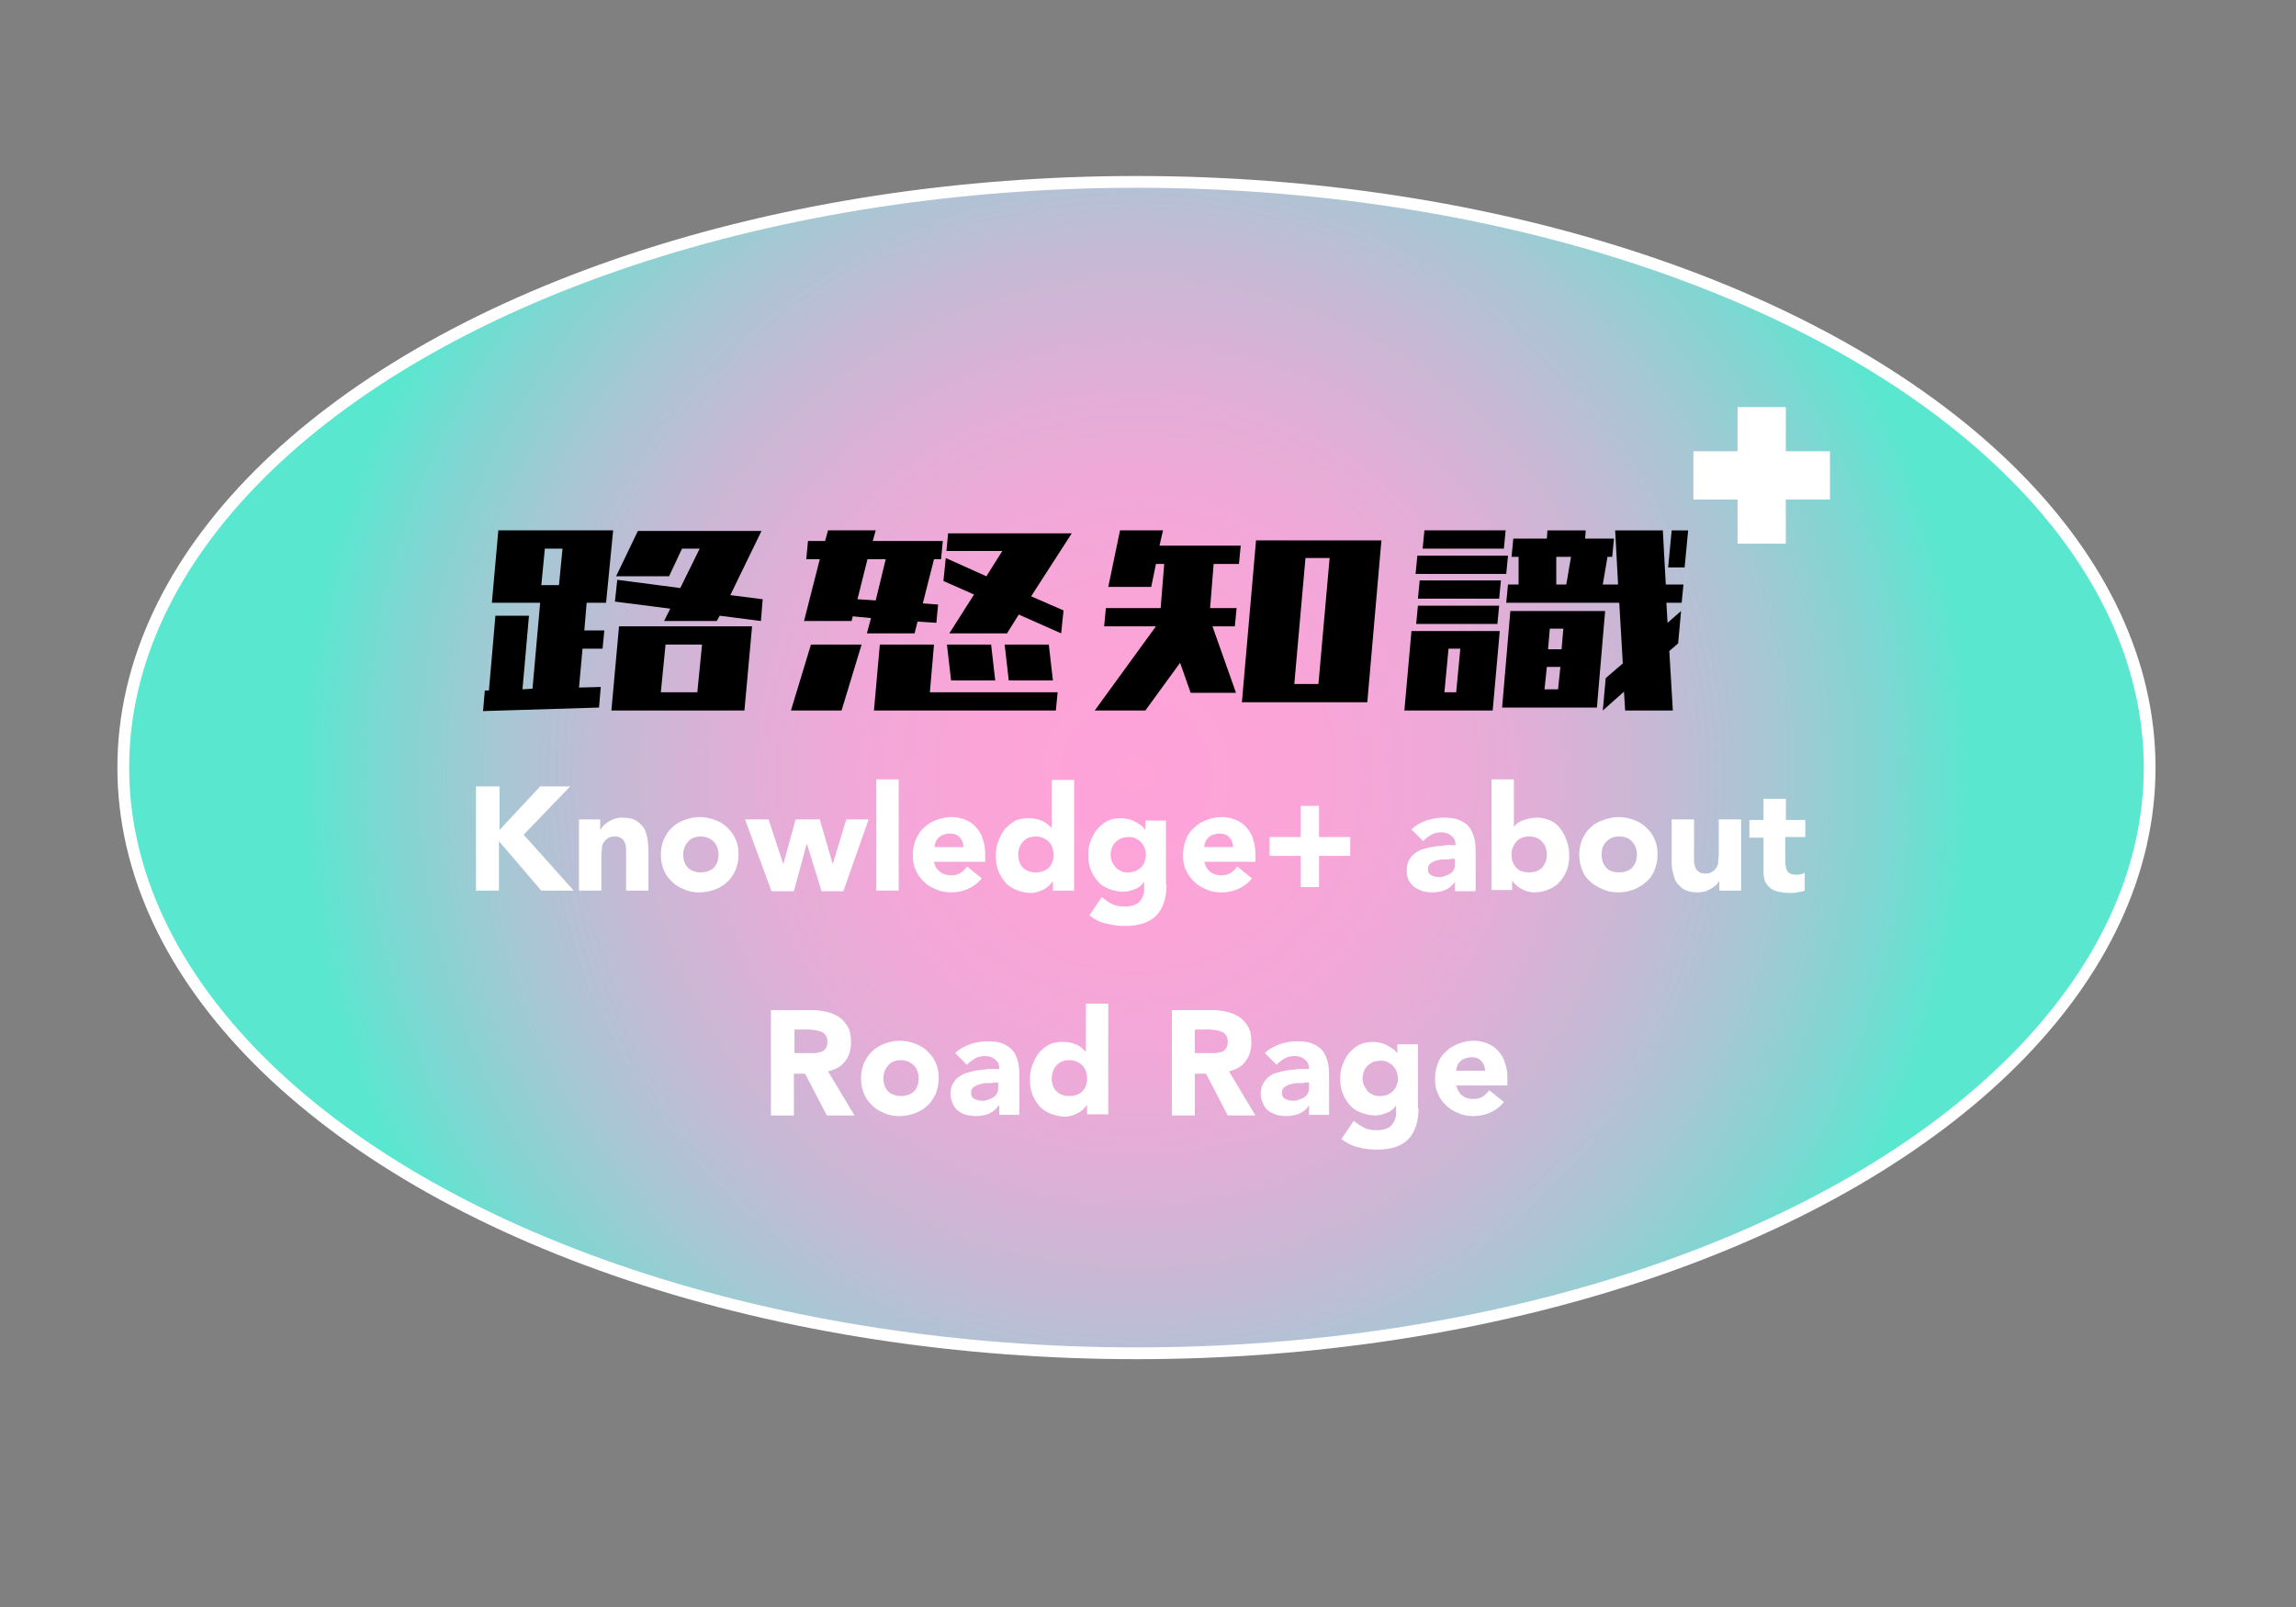 <?xml version="1.0" encoding="UTF-8"?>
<svg class="default" id="_圖層_1" data-name="圖層 1" xmlns="http://www.w3.org/2000/svg" xmlns:xlink="http://www.w3.org/1999/xlink" viewBox="0 0 390 273">
  <rect x="0" y="0" width="390" height="273" fill="#808080" stroke="none"/>
  <defs>
    <radialGradient id="_未命名漸層" data-name="未命名漸層" cx="-170.96" cy="-65.44" fx="-170.96" fy="-65.44" r=".71" gradientTransform="translate(34200.55 13150.61) scale(198.92 198.95)" gradientUnits="userSpaceOnUse">
      <stop offset="0" stop-color="#ffa3d9"/>
      <stop offset=".18" stop-color="#fba4d8"/>
      <stop offset=".34" stop-color="#f1a8d8"/>
      <stop offset=".48" stop-color="#dfafd7"/>
      <stop offset=".62" stop-color="#c6b9d5"/>
      <stop offset=".76" stop-color="#a7c7d4"/>
      <stop offset=".89" stop-color="#80d6d2"/>
      <stop offset="1" stop-color="#59e7d0"/>
    </radialGradient>
  </defs>
  <g id="_グループ_1115" data-name="グループ 1115">
    <g id="_路怒知識_" data-name="路怒知識 ">
      <g id="_路怒知識_1" data-name="路怒知識  1">
        <ellipse id="_楕円形_22" data-name="楕円形 22" cx="193.04" cy="130.4" rx="172.1" ry="99.5" fill="url(#_未命名漸層)" stroke="#fff" stroke-miterlimit="10" stroke-width="2"/>
        <g id="_グループ_101" data-name="グループ 101">
          <path id="_パス_382" data-name="パス 382" d="m303.34,76.66h7.5v8.2h-7.5v7.5h-8.2v-7.5h-7.5v-8.2h7.5v-7.5h8.2v7.5Z" fill="#fff"/>
        </g>
        <g id="_グループ_342" data-name="グループ 342">
          <g isolation="isolate">
            <path d="m83.55,102.4l1.1-12.3h19.5l-1.2,12.3h-3.3l-.4,4.7h3.4l-.3,3.1h-3.4l-.6,6.6,3.7-.1-.3,3.5-19.7.6.3-3.5h.7l1.1-12.7h5.7l-1.1,12.5,1.7-.1,1.3-14.6h-8.2Zm8.4-3h3l.6-6.2h-3l-.6,6.2Zm11.9,21.3l1.3-14.3h22.6l-1.3,14.3h-22.6Zm9-15.3l1-2-9.4-1.2.4-3.7,10.7,1.4,3.3-6.7h-3l-2.2,4.7h-9l3.7-7.7h21l-5.3,10.9,5.5.7-.3,3.7-7-.9-.5.9h-8.9v-.1Zm-.6,12.2h6.2l.8-8.1h-6.2l-.8,8.1Z"/>
            <path d="m134.35,120.7l3.4-11.2h8.6l-3.4,11.2h-8.6Zm2.2-15.1l2.7-10.6h-2.3l.3-3.1h2.9l.5-1.8h8.1l-.5,1.8h11.9l-.3,3.1h-1.2l-1.9,7.5,2.6.2-.3,3.1-3.2-.2-.5,2h-8.1l.7-2.6-3.1-.3-.2.8h-8.1v.1Zm9.1-3.8l3.1.2,1.7-7h-3.1l-1.7,6.8Zm2.8,18.9l1-11.2h9.2l-.7,8.1h21.7l-.3,3.1h-30.9Zm12.3-27l.3-3.1h21l-6.9,10.7,5.5,2.4-.4,3.9-7.2-3.2-2,3.2h-9.8l4.2-6.6-5.2-2.3.4-3.9,6.9,3.1,2.7-4.3h-9.5v.1Zm.8,21.9l-.7-6.1h7.5l.7,6.1h-7.5Zm9.8,0l-.7-6.1h7.5l.7,6.1h-7.5Z"/>
            <path d="m187.55,106.4l.3-3.1h9.3l.6-7.5h-1.4l-.8,3.9h-7.3l2-9.6h7.3l-.6,2.6h13.8l-.3,3.1h-4.3l-.6,7.5h4.5l-.3,3.1h-3.8l4,11.3h-7.7l-1.8-5.1-5.9,8.1h-8.6l10.4-14.3h-8.8Zm23.4,12.9l2.4-27.5h21.3l-2.4,27.5h-21.3Zm8.9-3.1h4.1l1.9-21.4h-4.1l-1.9,21.4Z"/>
            <path d="m238.55,120.7l1.2-13.5h15l-1.2,13.5h-15Zm1.9-23.2l.3-3.1h15.4l-.3,3.1h-15.4Zm.1,8.5l.3-3.1h13.8l-.3,3.1h-13.8Zm.3-4.3l.3-3.1h13.8l-.3,3.1h-13.8Zm.8-8.5l.3-3.1h13.8l-.3,3.1h-13.8Zm3.7,24.4h2l.7-7.4h-2l-.7,7.4Zm9.8,2.6l1.4-16.4h16.1l-1.4,16.4h-16.1Zm1.6-25.6l.3-3.1h5.7l.1-1.4h6.5l-.1,1.4h4.9l-.3,3.1h-.8l-.8,4.7h2.6l-.5-9.2h8.1l.5,9.2h3l-.3,3.1h-2.6l.2,3.4,2.3-2-.5,5.5-1.5,1.3.6,10.1h-8.1l-.2-3.2-3.6,3.2.5-5.5,2.9-2.5-.6-10.3h-19.2l.3-3.1h1.8v-4.7h-1.2Zm5.6,22.5h2.3l.4-3.8h-2.3l-.4,3.8Zm.6-6.8h2.3l.3-3.5h-2.3l-.3,3.5Zm1.4-15.7v4.7h1.7l.8-4.7h-2.5Zm19,1.8l.6-6.3h2.8l-.6,6.3h-2.8Z"/>
          </g>
          <g isolation="isolate">
            <path d="m80.95,133.6h3.9v7.4l6.9-7.4h5.1l-7.9,8.2,8.5,9.5h-5.5l-7.2-8.4v8.4h-3.9v-17.7h.1Z" fill="#fff"/>
            <path d="m98.35,139.2h3.6v1.7h.1c.1-.2.3-.5.5-.7s.5-.4.8-.6.6-.3,1-.5c.4-.1.8-.2,1.2-.2,1,0,1.7.1,2.3.4.6.3,1,.7,1.4,1.2s.5,1.1.7,1.8c.1.7.2,1.5.2,2.3v6.7h-3.8v-7.1c0-.4-.1-.7-.2-1s-.3-.6-.6-.8c-.3-.2-.6-.3-1.1-.3s-.9.1-1.2.3c-.3.2-.5.4-.7.7-.2.3-.3.6-.3,1s-.1.8-.1,1.2v6h-3.8v-12.1Z" fill="#fff"/>
            <path d="m112.25,145.2c0-1,.2-1.8.5-2.6.4-.8.8-1.5,1.4-2,.6-.6,1.3-1,2.1-1.3.8-.3,1.7-.5,2.6-.5s1.8.2,2.6.5c.8.3,1.5.7,2.1,1.3.6.6,1.1,1.2,1.4,2,.4.8.5,1.7.5,2.6,0,1-.2,1.8-.5,2.6-.4.8-.8,1.5-1.4,2-.6.6-1.3,1-2.1,1.3-.8.3-1.7.5-2.6.5s-1.8-.1-2.6-.5c-.8-.3-1.5-.7-2.1-1.3s-1.1-1.2-1.4-2c-.3-.7-.5-1.6-.5-2.6Zm3.8,0c0,.9.3,1.7.8,2.2s1.3.8,2.2.8,1.7-.3,2.2-.8.8-1.3.8-2.2-.3-1.7-.8-2.2-1.3-.9-2.2-.9-1.7.3-2.2.9-.8,1.3-.8,2.2Z" fill="#fff"/>
            <path d="m126.55,139.2h4l2.5,7.6h0l2.1-7.6h4.1l2.2,7.6h0l2.3-7.6h3.8l-4.3,12.2h-3.7l-2.5-8.1h0l-2.2,8.1h-3.8l-4.5-12.2Z" fill="#fff"/>
            <path d="m148.85,132.4h3.8v18.9h-3.8v-18.9Z" fill="#fff"/>
            <path d="m166.75,149.2c-.6.8-1.4,1.4-2.3,1.8s-1.9.6-2.8.6-1.8-.1-2.6-.5c-.8-.3-1.5-.7-2.1-1.3-.6-.6-1.1-1.2-1.4-2-.4-.8-.5-1.7-.5-2.6,0-1,.2-1.8.5-2.6.4-.8.8-1.5,1.4-2,.6-.6,1.3-1,2.1-1.3s1.7-.5,2.6-.5,1.7.2,2.4.5c.7.3,1.3.7,1.8,1.3.5.6.9,1.2,1.1,2,.3.8.4,1.7.4,2.6v1.2h-8.7c.1.7.5,1.3,1,1.7s1.1.6,1.9.6c.6,0,1.1-.1,1.6-.4.4-.3.8-.6,1.1-1.1l2.5,2Zm-3.1-5.3c0-.6-.2-1.2-.6-1.6-.4-.5-1-.7-1.7-.7-.4,0-.8.1-1.1.2-.3.1-.6.3-.8.5-.2.2-.4.4-.5.7s-.2.6-.2.9h4.9Z" fill="#fff"/>
            <path d="m182.35,151.3h-3.5v-1.6h0c-.2.2-.3.4-.6.7s-.5.4-.8.6-.7.3-1.1.5c-.4.1-.8.2-1.2.2-.9,0-1.7-.2-2.5-.5-.7-.3-1.4-.7-1.9-1.3-.5-.6-.9-1.2-1.2-2s-.4-1.6-.4-2.5.1-1.7.4-2.4c.3-.8.6-1.5,1.1-2.1s1.1-1.1,1.7-1.4c.7-.4,1.5-.5,2.3-.5s1.5.1,2.2.4c.7.2,1.2.7,1.7,1.2h.1v-8.1h3.8v18.8h-.1Zm-3.4-6.1c0-.9-.3-1.7-.8-2.2s-1.3-.9-2.2-.9-1.7.3-2.2.9-.8,1.3-.8,2.2.3,1.7.8,2.2,1.3.8,2.2.8,1.7-.3,2.2-.8.8-1.2.8-2.2Z" fill="#fff"/>
            <path d="m198.15,150.3c0,2.3-.6,4-1.7,5.2-1.2,1.2-2.9,1.8-5.3,1.8-1.1,0-2.1-.1-3.2-.4-1.1-.2-2-.7-2.9-1.4l2.1-3.1c.6.5,1.2.9,1.8,1.2.6.3,1.3.4,2.1.4,1.1,0,2-.3,2.5-.8.5-.6.8-1.3.8-2.1v-1.2h-.1c-.4.6-1,1-1.6,1.2s-1.2.4-1.8.4c-.9,0-1.7-.2-2.5-.5s-1.4-.7-1.9-1.3c-.5-.6-.9-1.2-1.2-2s-.4-1.6-.4-2.5c0-.8.1-1.6.4-2.3.3-.8.6-1.4,1.1-2s1.1-1.1,1.7-1.4c.7-.4,1.5-.5,2.3-.5.5,0,1,.1,1.5.2.4.1.8.3,1.2.5.3.2.6.4.9.6.2.2.4.4.6.7h0v-1.6h3.5v10.9h.1Zm-9.5-5.1c0,.4.1.8.2,1.1s.4.7.6,1c.3.3.6.5,1,.7s.8.2,1.2.2.8-.1,1.2-.2c.4-.2.7-.4,1-.7.3-.3.5-.6.6-1s.2-.7.2-1.1-.1-.8-.2-1.1-.4-.7-.6-1c-.3-.3-.6-.5-1-.7s-.8-.2-1.2-.2-.8.1-1.2.2c-.4.2-.7.4-1,.7-.3.3-.5.6-.6,1s-.2.7-.2,1.1Z" fill="#fff"/>
            <path d="m212.65,149.2c-.6.8-1.4,1.4-2.3,1.8s-1.9.6-2.8.6-1.8-.1-2.6-.5c-.8-.3-1.5-.7-2.1-1.3-.6-.6-1.1-1.2-1.4-2-.4-.8-.5-1.7-.5-2.6,0-1,.2-1.8.5-2.6.3-.8.8-1.5,1.4-2,.6-.6,1.3-1,2.1-1.3s1.7-.5,2.6-.5,1.7.2,2.4.5,1.3.7,1.8,1.3c.5.6.9,1.2,1.1,2,.3.8.4,1.7.4,2.6v1.2h-8.7c.2.7.5,1.3,1,1.7s1.1.6,1.9.6c.6,0,1.1-.1,1.6-.4.4-.3.8-.6,1.1-1.1l2.5,2Zm-3.2-5.3c0-.6-.2-1.2-.6-1.6-.4-.5-1-.7-1.7-.7-.4,0-.8.1-1.1.2s-.6.3-.8.5c-.2.2-.4.4-.5.7s-.2.6-.2.9h4.9Z" fill="#fff"/>
            <path d="m215.65,142.2h5.3v-5.3h3.1v5.3h5.3v3.2h-5.3v5.3h-3.1v-5.3h-5.3v-3.2Z" fill="#fff"/>
            <path d="m247.15,149.8h0c-.5.7-1,1.1-1.7,1.4s-1.4.4-2.2.4c-.6,0-1.1-.1-1.6-.2-.5-.2-1-.4-1.4-.7-.4-.3-.7-.7-1-1.2-.2-.5-.3-1-.3-1.6,0-.7.1-1.3.4-1.8s.6-.9,1.1-1.2c.4-.3.9-.6,1.5-.7.6-.2,1.2-.3,1.8-.4s1.2-.1,1.8-.2,1.2,0,1.7,0c0-.7-.2-1.2-.7-1.6s-1-.6-1.7-.6c-.6,0-1.2.1-1.7.4s-1,.6-1.4,1.1l-2-2c.7-.7,1.5-1.1,2.5-1.5.9-.3,1.9-.5,2.9-.5,1.1,0,2,.1,2.7.4s1.3.7,1.7,1.2c.4.5.7,1.2.9,2,.2.8.2,1.7.2,2.7v6.2h-3.5v-1.6h0Zm-.9-3.8h-1.1c-.4,0-.8.1-1.2.2-.4.1-.7.3-1,.5s-.4.6-.4,1c0,.5.2.8.6,1s.8.3,1.2.3.7,0,1.1-.2c.3-.1.6-.2.9-.4.3-.2.5-.4.6-.7.2-.3.2-.6.2-1v-.8h-.9v.1Z" fill="#fff"/>
            <path d="m253.35,132.4h3.8v8.1h0c.4-.6,1-1,1.7-1.2s1.4-.4,2.2-.4c.9,0,1.6.2,2.3.5s1.3.8,1.7,1.4c.5.6.8,1.3,1.1,2.1.3.8.4,1.6.4,2.4,0,.9-.1,1.8-.4,2.5-.3.8-.7,1.4-1.2,2s-1.2,1-1.9,1.3c-.7.3-1.5.5-2.5.5-.4,0-.8-.1-1.2-.2-.4-.1-.7-.3-1.1-.5-.3-.2-.6-.4-.8-.6-.2-.2-.4-.4-.6-.7h0v1.6h-3.5v-18.8Zm3.4,12.8c0,.9.3,1.7.8,2.2.5.6,1.3.8,2.2.8s1.7-.3,2.2-.8c.5-.6.8-1.3.8-2.2s-.3-1.7-.8-2.2c-.5-.6-1.3-.9-2.2-.9s-1.7.3-2.2.9-.8,1.3-.8,2.2Z" fill="#fff"/>
            <path d="m268.25,145.2c0-1,.2-1.8.5-2.6.4-.8.8-1.5,1.4-2,.6-.6,1.3-1,2.2-1.3s1.7-.5,2.6-.5,1.8.2,2.6.5c.8.3,1.5.7,2.1,1.3.6.6,1.1,1.2,1.4,2,.4.8.5,1.7.5,2.6,0,1-.2,1.8-.5,2.6-.3.8-.8,1.5-1.4,2s-1.3,1-2.1,1.3c-.8.3-1.7.5-2.6.5s-1.8-.1-2.6-.5c-.8-.3-1.5-.7-2.2-1.3s-1.1-1.2-1.4-2c-.3-.7-.5-1.6-.5-2.6Zm3.8,0c0,.9.3,1.7.8,2.2.5.6,1.3.8,2.2.8s1.7-.3,2.2-.8c.5-.6.8-1.3.8-2.2s-.3-1.7-.8-2.2c-.5-.6-1.3-.9-2.2-.9s-1.7.3-2.2.9c-.6.6-.8,1.3-.8,2.2Z" fill="#fff"/>
            <path d="m295.65,151.3h-3.6v-1.7h0c-.1.2-.3.5-.5.7s-.5.4-.8.6-.6.3-1,.5c-.4.1-.8.2-1.2.2-1,0-1.7-.1-2.3-.4-.6-.3-1-.7-1.4-1.2s-.5-1.1-.7-1.8-.2-1.5-.2-2.3v-6.7h3.8v7.1c0,.4.1.7.2,1s.3.6.6.8c.3.2.6.3,1.1.3s.9-.1,1.2-.3.5-.4.7-.7c.2-.3.3-.6.3-1s.1-.8.1-1.1v-6.1h3.8v12.1h-.1Z" fill="#fff"/>
            <path d="m306.55,142.2h-3.3v4.1c0,.3,0,.6.1.9,0,.3.1.5.2.7s.3.4.5.5.6.2,1,.2c.2,0,.5,0,.8-.1.3,0,.6-.1.7-.3v3.1c-.4.2-.9.2-1.3.3-.4.1-.9.1-1.3.1-.6,0-1.2-.1-1.8-.2-.5-.1-1-.3-1.4-.6-.4-.3-.7-.7-.9-1.1s-.3-1-.3-1.7v-5.8h-2.4v-3h2.4v-3.6h3.8v3.6h3.3v2.9h-.1Z" fill="#fff"/>
          </g>
          <g isolation="isolate">
            <path d="m130.95,171.6h6.9c.9,0,1.8.1,2.6.3s1.5.5,2.1.9,1.1,1,1.5,1.7.5,1.6.5,2.6c0,1.2-.3,2.3-1,3.2s-1.6,1.4-2.9,1.7l4.5,7.5h-4.7l-3.7-7.1h-1.9v7.1h-3.9v-17.9Zm4,7.3h3.4c.4,0,.7-.1,1.1-.2s.6-.3.8-.6.3-.6.3-1.1-.1-.8-.3-1.1c-.2-.3-.4-.5-.7-.6s-.6-.2-1-.3c-.4,0-.7-.1-1.1-.1h-2.5v4h0Z" fill="#fff"/>
            <path d="m146.25,183.2c0-1,.2-1.8.5-2.6.4-.8.8-1.5,1.4-2,.6-.6,1.3-1,2.1-1.3.8-.3,1.7-.5,2.6-.5s1.8.2,2.6.5c.8.3,1.5.7,2.1,1.3.6.6,1.1,1.2,1.4,2,.4.8.5,1.7.5,2.6,0,1-.2,1.8-.5,2.6-.4.8-.8,1.5-1.4,2-.6.6-1.3,1-2.1,1.3-.8.3-1.7.5-2.6.5s-1.8-.1-2.6-.5c-.8-.3-1.5-.7-2.1-1.3s-1.1-1.2-1.4-2c-.3-.7-.5-1.6-.5-2.6Zm3.8,0c0,.9.3,1.7.8,2.2s1.3.8,2.2.8,1.7-.3,2.2-.8.8-1.3.8-2.2-.3-1.7-.8-2.2-1.3-.9-2.2-.9-1.7.3-2.2.9-.8,1.3-.8,2.2Z" fill="#fff"/>
            <path d="m169.65,187.8h0c-.5.7-1,1.1-1.7,1.4s-1.4.4-2.2.4c-.6,0-1.1-.1-1.6-.2s-1-.4-1.4-.7c-.4-.3-.7-.7-.9-1.2-.2-.5-.4-1-.4-1.6,0-.7.1-1.3.4-1.8s.6-.9,1.1-1.2c.4-.3.9-.6,1.5-.7.6-.2,1.2-.3,1.8-.4s1.2-.1,1.8-.2h1.7c0-.7-.2-1.2-.7-1.6s-1-.6-1.7-.6c-.6,0-1.2.1-1.7.4s-1,.6-1.4,1.1l-2-2c.7-.7,1.5-1.1,2.5-1.5.9-.3,1.9-.5,2.9-.5,1.1,0,2,.1,2.7.4s1.3.7,1.7,1.2c.4.5.7,1.2.9,2,.2.8.2,1.7.2,2.7v6.2h-3.4v-1.6h-.1Zm-1-3.8h-1.1c-.4,0-.8.1-1.2.2-.4.1-.7.3-1,.5s-.4.6-.4,1c0,.5.2.8.6,1s.8.3,1.2.3.7,0,1.1-.2c.3-.1.6-.2.9-.4.3-.2.5-.4.6-.7.2-.3.2-.6.2-1v-.8h-.9v.1Z" fill="#fff"/>
            <path d="m188.15,189.3h-3.5v-1.6h0c-.2.2-.3.4-.6.7s-.5.4-.8.6-.7.3-1.1.5c-.4.1-.8.2-1.2.2-.9,0-1.7-.2-2.5-.5-.7-.3-1.4-.7-1.9-1.3-.5-.6-.9-1.2-1.2-2s-.4-1.6-.4-2.5.1-1.7.4-2.4c.3-.8.6-1.5,1.1-2.1s1.1-1.1,1.7-1.4c.7-.4,1.5-.5,2.3-.5s1.5.1,2.2.4c.7.2,1.2.7,1.7,1.2h.1v-8.1h3.8v18.8h-.1Zm-3.5-6.1c0-.9-.3-1.7-.8-2.2s-1.3-.9-2.2-.9-1.7.3-2.2.9-.8,1.3-.8,2.2.3,1.7.8,2.2,1.3.8,2.2.8,1.7-.3,2.2-.8.8-1.2.8-2.2Z" fill="#fff"/>
            <path d="m199.05,171.6h6.8c.9,0,1.8.1,2.6.3s1.5.5,2.1.9,1.1,1,1.5,1.7.5,1.6.5,2.6c0,1.2-.3,2.3-1,3.2-.6.9-1.6,1.4-2.8,1.7l4.5,7.5h-4.7l-3.7-7.1h-1.9v7.1h-3.9v-17.9Zm3.9,7.3h3.4c.4,0,.7-.1,1.1-.2s.6-.3.8-.6c.2-.3.3-.6.3-1.1s-.1-.8-.3-1.1c-.2-.3-.4-.5-.7-.6s-.6-.2-1-.3c-.4,0-.7-.1-1.1-.1h-2.5v4h0Z" fill="#fff"/>
            <path d="m222.35,187.8h0c-.5.7-1,1.1-1.7,1.4s-1.4.4-2.2.4c-.6,0-1.1-.1-1.6-.2-.5-.2-1-.4-1.4-.7-.4-.3-.7-.7-.9-1.2-.2-.5-.4-1-.4-1.6,0-.7.1-1.3.4-1.8s.6-.9,1-1.2.9-.6,1.5-.7c.6-.2,1.2-.3,1.8-.4s1.2-.1,1.8-.2h1.7c0-.7-.2-1.2-.7-1.6s-1-.6-1.7-.6c-.6,0-1.2.1-1.7.4s-1,.6-1.4,1.1l-2-2c.7-.7,1.5-1.1,2.5-1.5.9-.3,1.9-.5,2.9-.5,1.1,0,2,.1,2.7.4s1.3.7,1.7,1.2c.4.5.7,1.2.9,2,.2.8.2,1.7.2,2.7v6.2h-3.4v-1.6h0Zm-.9-3.8h-1.1c-.4,0-.8.1-1.2.2-.4.1-.7.3-1,.5s-.4.6-.4,1c0,.5.2.8.6,1s.8.3,1.2.3.7,0,1.1-.2c.3-.1.6-.2.9-.4.3-.2.5-.4.6-.7.2-.3.2-.6.2-1v-.8h-.9v.1Z" fill="#fff"/>
            <path d="m240.95,188.3c0,2.3-.6,4-1.7,5.2-1.2,1.2-2.9,1.8-5.3,1.8-1.1,0-2.2-.1-3.2-.4-1-.2-2-.7-2.9-1.4l2.1-3.1c.6.5,1.2.9,1.8,1.2.6.3,1.3.4,2.1.4,1.2,0,2-.3,2.5-.8.5-.6.8-1.3.8-2.1v-1.2h-.1c-.4.6-1,1-1.6,1.2s-1.2.4-1.8.4c-.9,0-1.7-.2-2.5-.5s-1.4-.7-1.9-1.3c-.5-.6-.9-1.2-1.2-2s-.4-1.6-.4-2.5c0-.8.1-1.6.4-2.3.3-.8.6-1.4,1.1-2s1.1-1.1,1.7-1.4,1.5-.5,2.3-.5c.5,0,1,.1,1.5.2.4.1.8.3,1.2.5.3.2.6.4.9.6.2.2.5.4.6.7h0v-1.6h3.5v10.9h.1Zm-9.5-5.1c0,.4.1.8.2,1.1.2.4.4.7.6,1s.6.5,1,.7.8.2,1.2.2.8-.1,1.2-.2c.4-.2.7-.4,1-.7.3-.3.5-.6.6-1,.2-.4.2-.7.2-1.1s-.1-.8-.2-1.1c-.1-.4-.4-.7-.6-1-.3-.3-.6-.5-1-.7s-.8-.2-1.2-.2-.8.1-1.2.2c-.4.2-.7.4-1,.7-.3.3-.5.6-.6,1-.1.3-.2.7-.2,1.1Z" fill="#fff"/>
            <path d="m255.45,187.2c-.6.8-1.4,1.4-2.3,1.8s-1.9.6-2.8.6-1.8-.1-2.6-.5c-.8-.3-1.5-.7-2.1-1.3-.6-.6-1.1-1.2-1.4-2-.4-.8-.5-1.7-.5-2.6,0-1,.2-1.8.5-2.6.3-.8.8-1.5,1.4-2,.6-.6,1.3-1,2.1-1.3s1.7-.5,2.6-.5,1.7.2,2.4.5,1.3.7,1.8,1.3c.5.6.9,1.2,1.1,2,.3.8.4,1.7.4,2.6v1.2h-8.7c.2.7.5,1.3,1,1.7s1.1.6,1.9.6c.6,0,1.1-.1,1.6-.4.4-.3.8-.6,1.1-1.1l2.5,2Zm-3.2-5.3c0-.6-.2-1.2-.6-1.6-.4-.5-1-.7-1.7-.7-.4,0-.8.1-1.1.2s-.6.3-.8.5c-.2.2-.4.4-.5.7s-.2.6-.2.9h4.9Z" fill="#fff"/>
          </g>
        </g>
      </g>
    </g>
    <rect id="_長方形_746" data-name="長方形 746" width="390" height="273" fill="none"/>
  </g>
</svg>